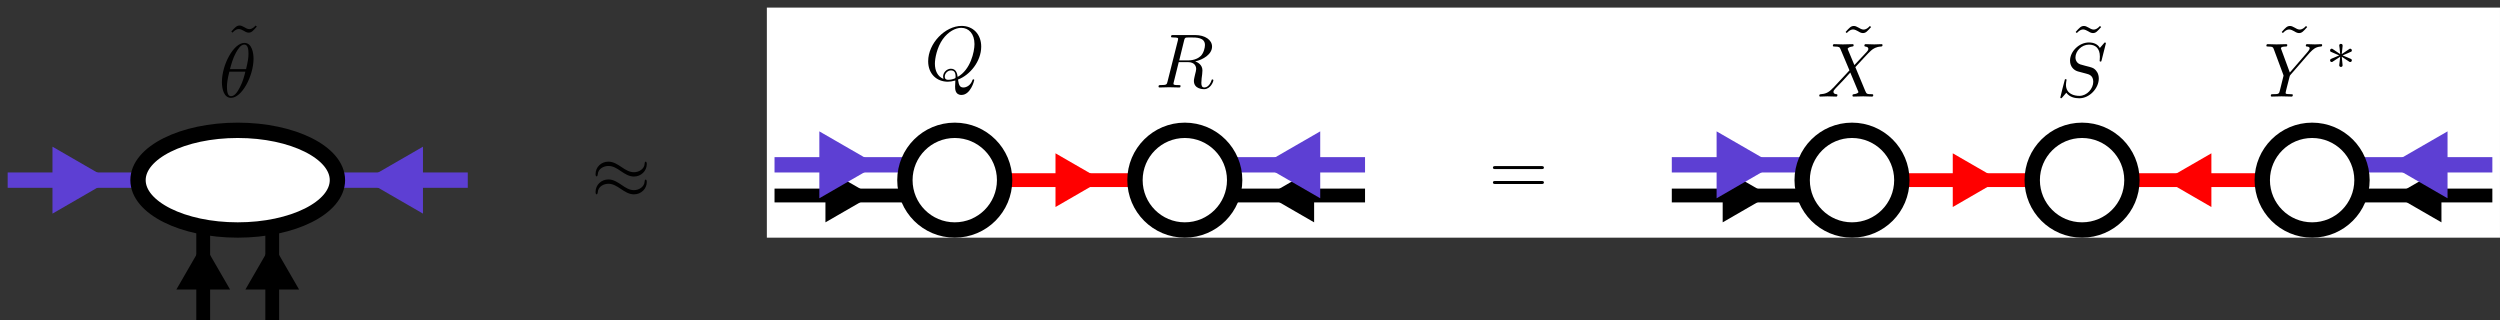 <?xml version="1.0" encoding="UTF-8"?>
<svg xmlns="http://www.w3.org/2000/svg" xmlns:xlink="http://www.w3.org/1999/xlink" width="324.782pt" height="41.636pt" viewBox="0 0 324.782 41.636" version="1.1">
<rect x="0" y="0" width="324.782" height="41.636" fill="#333333" stroke="none"/>
<defs>
<g>
<symbol overflow="visible" id="glyph0-0">
<path style="stroke:none;" d=""/>
</symbol>
<symbol overflow="visible" id="glyph0-1">
<path style="stroke:none;" d="M 4.141 -6.516 L 3.984 -6.656 C 3.984 -6.656 3.609 -6.188 3.172 -6.188 C 2.938 -6.188 2.688 -6.328 2.516 -6.438 C 2.25 -6.594 2.078 -6.656 1.906 -6.656 C 1.531 -6.656 1.328 -6.438 0.828 -5.875 L 0.984 -5.734 C 0.984 -5.734 1.359 -6.203 1.797 -6.203 C 2.031 -6.203 2.281 -6.062 2.453 -5.969 C 2.719 -5.797 2.906 -5.734 3.078 -5.734 C 3.453 -5.734 3.641 -5.953 4.141 -6.516 Z M 4.141 -6.516 "/>
</symbol>
<symbol overflow="visible" id="glyph0-2">
<path style="stroke:none;" d="M 6.844 -3.266 C 7 -3.266 7.188 -3.266 7.188 -3.453 C 7.188 -3.656 7 -3.656 6.859 -3.656 L 0.891 -3.656 C 0.75 -3.656 0.562 -3.656 0.562 -3.453 C 0.562 -3.266 0.75 -3.266 0.891 -3.266 Z M 6.859 -1.328 C 7 -1.328 7.188 -1.328 7.188 -1.531 C 7.188 -1.719 7 -1.719 6.844 -1.719 L 0.891 -1.719 C 0.75 -1.719 0.562 -1.719 0.562 -1.531 C 0.562 -1.328 0.75 -1.328 0.891 -1.328 Z M 6.859 -1.328 "/>
</symbol>
<symbol overflow="visible" id="glyph1-0">
<path style="stroke:none;" d=""/>
</symbol>
<symbol overflow="visible" id="glyph1-1">
<path style="stroke:none;" d="M 4.531 -4.984 C 4.531 -5.641 4.359 -7.031 3.344 -7.031 C 1.953 -7.031 0.422 -4.219 0.422 -1.938 C 0.422 -1 0.703 0.109 1.609 0.109 C 3.016 0.109 4.531 -2.75 4.531 -4.984 Z M 1.469 -3.625 C 1.641 -4.25 1.844 -5.047 2.25 -5.766 C 2.516 -6.25 2.875 -6.812 3.328 -6.812 C 3.812 -6.812 3.875 -6.172 3.875 -5.609 C 3.875 -5.109 3.797 -4.609 3.562 -3.625 Z M 3.469 -3.297 C 3.359 -2.844 3.156 -2 2.766 -1.281 C 2.422 -0.594 2.047 -0.109 1.609 -0.109 C 1.281 -0.109 1.078 -0.406 1.078 -1.328 C 1.078 -1.75 1.141 -2.328 1.391 -3.297 Z M 3.469 -3.297 "/>
</symbol>
<symbol overflow="visible" id="glyph1-2">
<path style="stroke:none;" d="M 4.359 -0.062 C 5.906 -0.641 7.375 -2.422 7.375 -4.344 C 7.375 -5.953 6.312 -7.031 4.828 -7.031 C 2.688 -7.031 0.484 -4.766 0.484 -2.438 C 0.484 -0.781 1.609 0.219 3.047 0.219 C 3.297 0.219 3.625 0.172 4.016 0.062 C 3.984 0.688 3.984 0.703 3.984 0.844 C 3.984 1.156 3.984 1.938 4.812 1.938 C 5.984 1.938 6.469 0.109 6.469 0 C 6.469 -0.062 6.406 -0.094 6.359 -0.094 C 6.281 -0.094 6.266 -0.047 6.234 0.016 C 6 0.719 5.422 0.969 5.078 0.969 C 4.609 0.969 4.469 0.703 4.359 -0.062 Z M 2.484 -0.141 C 1.703 -0.453 1.359 -1.219 1.359 -2.125 C 1.359 -2.812 1.625 -4.234 2.375 -5.297 C 3.109 -6.312 4.047 -6.781 4.781 -6.781 C 5.766 -6.781 6.5 -6 6.5 -4.672 C 6.5 -3.672 5.984 -1.328 4.312 -0.406 C 4.266 -0.75 4.172 -1.469 3.438 -1.469 C 2.906 -1.469 2.422 -0.984 2.422 -0.453 C 2.422 -0.266 2.484 -0.156 2.484 -0.141 Z M 3.094 -0.031 C 2.953 -0.031 2.641 -0.031 2.641 -0.453 C 2.641 -0.859 3.016 -1.25 3.438 -1.25 C 3.859 -1.25 4.047 -1.016 4.047 -0.406 C 4.047 -0.266 4.031 -0.25 3.938 -0.203 C 3.672 -0.094 3.375 -0.031 3.094 -0.031 Z M 3.094 -0.031 "/>
</symbol>
<symbol overflow="visible" id="glyph1-3">
<path style="stroke:none;" d="M 3.734 -6.125 C 3.797 -6.359 3.828 -6.453 4.016 -6.484 C 4.109 -6.5 4.422 -6.5 4.625 -6.5 C 5.328 -6.5 6.438 -6.5 6.438 -5.516 C 6.438 -5.172 6.281 -4.484 5.891 -4.094 C 5.625 -3.844 5.109 -3.516 4.203 -3.516 L 3.094 -3.516 Z M 5.172 -3.391 C 6.188 -3.609 7.359 -4.312 7.359 -5.312 C 7.359 -6.172 6.469 -6.812 5.156 -6.812 L 2.328 -6.812 C 2.125 -6.812 2.031 -6.812 2.031 -6.609 C 2.031 -6.5 2.125 -6.5 2.312 -6.5 C 2.328 -6.5 2.516 -6.5 2.688 -6.484 C 2.875 -6.453 2.953 -6.453 2.953 -6.312 C 2.953 -6.281 2.953 -6.25 2.922 -6.125 L 1.578 -0.781 C 1.484 -0.391 1.469 -0.312 0.672 -0.312 C 0.5 -0.312 0.406 -0.312 0.406 -0.109 C 0.406 0 0.531 0 0.547 0 C 0.828 0 1.531 -0.031 1.797 -0.031 C 2.078 -0.031 2.797 0 3.078 0 C 3.156 0 3.266 0 3.266 -0.203 C 3.266 -0.312 3.188 -0.312 2.984 -0.312 C 2.625 -0.312 2.344 -0.312 2.344 -0.484 C 2.344 -0.547 2.359 -0.594 2.375 -0.656 L 3.031 -3.297 L 4.219 -3.297 C 5.125 -3.297 5.297 -2.734 5.297 -2.391 C 5.297 -2.25 5.219 -1.938 5.156 -1.703 C 5.094 -1.422 5 -1.062 5 -0.859 C 5 0.219 6.203 0.219 6.328 0.219 C 7.172 0.219 7.531 -0.781 7.531 -0.922 C 7.531 -1.047 7.422 -1.047 7.406 -1.047 C 7.312 -1.047 7.297 -0.984 7.281 -0.906 C 7.031 -0.172 6.594 0 6.375 0 C 6.047 0 5.969 -0.219 5.969 -0.609 C 5.969 -0.922 6.031 -1.422 6.078 -1.75 C 6.094 -1.891 6.109 -2.078 6.109 -2.219 C 6.109 -2.984 5.438 -3.297 5.172 -3.391 Z M 5.172 -3.391 "/>
</symbol>
<symbol overflow="visible" id="glyph1-4">
<path style="stroke:none;" d="M 4.828 -4.094 L 4 -6.078 C 3.969 -6.156 3.953 -6.203 3.953 -6.203 C 3.953 -6.266 4.109 -6.453 4.531 -6.5 C 4.641 -6.516 4.734 -6.516 4.734 -6.688 C 4.734 -6.812 4.609 -6.812 4.578 -6.812 C 4.172 -6.812 3.75 -6.781 3.328 -6.781 C 3.078 -6.781 2.469 -6.812 2.219 -6.812 C 2.156 -6.812 2.031 -6.812 2.031 -6.609 C 2.031 -6.5 2.141 -6.5 2.266 -6.5 C 2.859 -6.5 2.922 -6.406 3.016 -6.188 L 4.188 -3.406 L 2.078 -1.141 L 1.953 -1.031 C 1.469 -0.5 1 -0.344 0.484 -0.312 C 0.359 -0.297 0.266 -0.297 0.266 -0.109 C 0.266 -0.094 0.266 0 0.406 0 C 0.703 0 1.031 -0.031 1.328 -0.031 C 1.703 -0.031 2.094 0 2.453 0 C 2.516 0 2.625 0 2.625 -0.203 C 2.625 -0.297 2.531 -0.312 2.516 -0.312 C 2.422 -0.312 2.109 -0.344 2.109 -0.625 C 2.109 -0.781 2.266 -0.938 2.375 -1.062 L 3.406 -2.141 L 4.297 -3.125 L 5.297 -0.734 C 5.344 -0.625 5.359 -0.625 5.359 -0.594 C 5.359 -0.516 5.156 -0.344 4.781 -0.312 C 4.672 -0.297 4.578 -0.297 4.578 -0.125 C 4.578 0 4.688 0 4.719 0 C 5 0 5.703 -0.031 5.984 -0.031 C 6.234 -0.031 6.844 0 7.094 0 C 7.156 0 7.281 0 7.281 -0.188 C 7.281 -0.312 7.172 -0.312 7.094 -0.312 C 6.438 -0.312 6.406 -0.344 6.234 -0.75 C 5.859 -1.672 5.188 -3.234 4.953 -3.828 C 5.625 -4.531 6.672 -5.719 7 -5.984 C 7.281 -6.234 7.672 -6.469 8.266 -6.5 C 8.391 -6.516 8.484 -6.516 8.484 -6.703 C 8.484 -6.703 8.484 -6.812 8.359 -6.812 C 8.062 -6.812 7.719 -6.781 7.422 -6.781 C 7.047 -6.781 6.672 -6.812 6.312 -6.812 C 6.25 -6.812 6.125 -6.812 6.125 -6.609 C 6.125 -6.547 6.172 -6.516 6.234 -6.5 C 6.328 -6.484 6.641 -6.469 6.641 -6.188 C 6.641 -6.047 6.531 -5.922 6.453 -5.828 Z M 4.828 -4.094 "/>
</symbol>
<symbol overflow="visible" id="glyph1-5">
<path style="stroke:none;" d="M 6.438 -6.922 C 6.438 -6.953 6.406 -7.031 6.312 -7.031 C 6.266 -7.031 6.266 -7.016 6.141 -6.875 L 5.656 -6.312 C 5.406 -6.781 4.891 -7.031 4.234 -7.031 C 2.969 -7.031 1.781 -5.875 1.781 -4.672 C 1.781 -3.875 2.297 -3.406 2.812 -3.266 L 3.875 -2.984 C 4.25 -2.891 4.797 -2.734 4.797 -1.922 C 4.797 -1.031 3.984 -0.094 3 -0.094 C 2.359 -0.094 1.25 -0.312 1.25 -1.547 C 1.25 -1.781 1.312 -2.031 1.312 -2.078 C 1.328 -2.125 1.328 -2.141 1.328 -2.156 C 1.328 -2.25 1.266 -2.266 1.219 -2.266 C 1.172 -2.266 1.141 -2.25 1.109 -2.219 C 1.078 -2.188 0.516 0.094 0.516 0.125 C 0.516 0.172 0.562 0.219 0.625 0.219 C 0.672 0.219 0.688 0.203 0.812 0.062 L 1.297 -0.5 C 1.719 0.078 2.406 0.219 2.984 0.219 C 4.344 0.219 5.516 -1.109 5.516 -2.344 C 5.516 -3.031 5.172 -3.375 5.031 -3.516 C 4.797 -3.734 4.641 -3.781 3.766 -4 C 3.531 -4.062 3.188 -4.172 3.094 -4.188 C 2.828 -4.281 2.484 -4.562 2.484 -5.094 C 2.484 -5.906 3.281 -6.75 4.234 -6.75 C 5.047 -6.75 5.656 -6.312 5.656 -5.203 C 5.656 -4.891 5.625 -4.703 5.625 -4.641 C 5.625 -4.641 5.625 -4.547 5.734 -4.547 C 5.844 -4.547 5.859 -4.578 5.891 -4.75 Z M 6.438 -6.922 "/>
</symbol>
<symbol overflow="visible" id="glyph1-6">
<path style="stroke:none;" d="M 5.953 -5.672 L 6.094 -5.812 C 6.391 -6.109 6.719 -6.453 7.391 -6.5 C 7.5 -6.516 7.594 -6.516 7.594 -6.688 C 7.594 -6.766 7.547 -6.812 7.469 -6.812 C 7.203 -6.812 6.922 -6.781 6.656 -6.781 C 6.312 -6.781 5.969 -6.812 5.656 -6.812 C 5.594 -6.812 5.469 -6.812 5.469 -6.625 C 5.469 -6.516 5.562 -6.5 5.609 -6.5 C 5.688 -6.5 5.969 -6.484 5.969 -6.266 C 5.969 -6.094 5.734 -5.844 5.703 -5.797 L 3.391 -3.125 L 2.297 -6.094 C 2.234 -6.234 2.234 -6.25 2.234 -6.266 C 2.234 -6.5 2.719 -6.5 2.828 -6.5 C 2.953 -6.5 3.062 -6.5 3.062 -6.703 C 3.062 -6.812 2.938 -6.812 2.906 -6.812 C 2.625 -6.812 1.938 -6.781 1.656 -6.781 C 1.406 -6.781 0.781 -6.812 0.531 -6.812 C 0.484 -6.812 0.344 -6.812 0.344 -6.609 C 0.344 -6.5 0.453 -6.5 0.578 -6.5 C 1.172 -6.5 1.219 -6.406 1.312 -6.156 L 2.531 -2.875 C 2.547 -2.844 2.578 -2.734 2.578 -2.719 C 2.578 -2.688 2.172 -1.078 2.125 -0.891 C 2 -0.344 1.984 -0.312 1.188 -0.312 C 1 -0.312 0.922 -0.312 0.922 -0.109 C 0.922 0 1.031 0 1.062 0 C 1.328 0 2.031 -0.031 2.312 -0.031 C 2.594 -0.031 3.312 0 3.594 0 C 3.656 0 3.781 0 3.781 -0.203 C 3.781 -0.312 3.688 -0.312 3.5 -0.312 C 3.484 -0.312 3.297 -0.312 3.125 -0.328 C 2.906 -0.344 2.844 -0.375 2.844 -0.484 C 2.844 -0.562 2.938 -0.906 2.984 -1.109 L 3.344 -2.516 C 3.391 -2.719 3.406 -2.734 3.484 -2.828 Z M 5.953 -5.672 "/>
</symbol>
<symbol overflow="visible" id="glyph2-0">
<path style="stroke:none;" d=""/>
</symbol>
<symbol overflow="visible" id="glyph2-1">
<path style="stroke:none;" d="M 7.203 -4.5 C 7.203 -4.719 7.125 -4.812 7.062 -4.812 C 7.016 -4.812 6.922 -4.766 6.922 -4.531 C 6.875 -3.844 6.188 -3.438 5.531 -3.438 C 4.953 -3.438 4.453 -3.75 3.938 -4.094 C 3.406 -4.453 2.859 -4.812 2.219 -4.812 C 1.281 -4.812 0.547 -4.109 0.547 -3.188 C 0.547 -2.969 0.625 -2.891 0.688 -2.891 C 0.781 -2.891 0.828 -3.078 0.828 -3.125 C 0.875 -3.953 1.688 -4.25 2.219 -4.25 C 2.797 -4.25 3.297 -3.953 3.812 -3.594 C 4.344 -3.234 4.891 -2.875 5.531 -2.875 C 6.453 -2.875 7.203 -3.594 7.203 -4.5 Z M 7.203 -2.172 C 7.203 -2.469 7.078 -2.484 7.062 -2.484 C 7.016 -2.484 6.922 -2.438 6.922 -2.219 C 6.875 -1.531 6.188 -1.109 5.531 -1.109 C 4.953 -1.109 4.453 -1.422 3.938 -1.781 C 3.406 -2.141 2.859 -2.5 2.219 -2.5 C 1.281 -2.5 0.547 -1.781 0.547 -0.875 C 0.547 -0.641 0.625 -0.562 0.688 -0.562 C 0.781 -0.562 0.828 -0.75 0.828 -0.797 C 0.875 -1.641 1.688 -1.938 2.219 -1.938 C 2.797 -1.938 3.297 -1.625 3.812 -1.281 C 4.344 -0.922 4.891 -0.562 5.531 -0.562 C 6.484 -0.562 7.203 -1.297 7.203 -2.172 Z M 7.203 -2.172 "/>
</symbol>
<symbol overflow="visible" id="glyph3-0">
<path style="stroke:none;" d=""/>
</symbol>
<symbol overflow="visible" id="glyph3-1">
<path style="stroke:none;" d="M 2.25 -1.734 C 2.828 -1.984 3.078 -2.078 3.25 -2.172 C 3.391 -2.219 3.453 -2.25 3.453 -2.391 C 3.453 -2.5 3.359 -2.609 3.234 -2.609 C 3.188 -2.609 3.172 -2.609 3.094 -2.547 L 2.141 -1.906 L 2.25 -2.938 C 2.266 -3.062 2.25 -3.234 2.031 -3.234 C 1.953 -3.234 1.812 -3.188 1.812 -3.031 C 1.812 -2.969 1.844 -2.766 1.859 -2.688 C 1.875 -2.578 1.922 -2.062 1.938 -1.906 L 0.984 -2.547 C 0.922 -2.578 0.906 -2.609 0.844 -2.609 C 0.703 -2.609 0.625 -2.5 0.625 -2.391 C 0.625 -2.25 0.703 -2.203 0.766 -2.188 L 1.812 -1.734 C 1.25 -1.484 0.984 -1.391 0.812 -1.312 C 0.688 -1.25 0.625 -1.219 0.625 -1.094 C 0.625 -0.969 0.703 -0.875 0.844 -0.875 C 0.891 -0.875 0.906 -0.875 0.984 -0.938 L 1.938 -1.562 L 1.812 -0.453 C 1.812 -0.297 1.953 -0.234 2.031 -0.234 C 2.125 -0.234 2.25 -0.297 2.25 -0.453 C 2.25 -0.516 2.219 -0.719 2.219 -0.781 C 2.203 -0.906 2.156 -1.406 2.141 -1.562 L 2.969 -1.016 C 3.156 -0.875 3.172 -0.875 3.234 -0.875 C 3.359 -0.875 3.453 -0.969 3.453 -1.094 C 3.453 -1.234 3.359 -1.266 3.297 -1.297 Z M 2.25 -1.734 "/>
</symbol>
</g>
<clipPath id="clip1">
  <path d="M 99 0 L 324.781 0 L 324.781 31 L 99 31 Z M 99 0 "/>
</clipPath>
<clipPath id="clip2">
  <path d="M 29 0 L 74 0 L 74 41.637 L 29 41.637 Z M 29 0 "/>
</clipPath>
<clipPath id="clip3">
  <path d="M 0 0 L 33 0 L 33 41.637 L 0 41.637 Z M 0 0 "/>
</clipPath>
<clipPath id="clip4">
  <path d="M 89 0 L 135 0 L 135 41.637 L 89 41.637 Z M 89 0 "/>
</clipPath>
<clipPath id="clip5">
  <path d="M 122 5 L 158 5 L 158 41.637 L 122 41.637 Z M 122 5 "/>
</clipPath>
<clipPath id="clip6">
  <path d="M 150 7 L 186 7 L 186 41.637 L 150 41.637 Z M 150 7 "/>
</clipPath>
<clipPath id="clip7">
  <path d="M 145 0 L 191 0 L 191 41.637 L 145 41.637 Z M 145 0 "/>
</clipPath>
<clipPath id="clip8">
  <path d="M 92 7 L 128 7 L 128 41.637 L 92 41.637 Z M 92 7 "/>
</clipPath>
<clipPath id="clip9">
  <path d="M 87 0 L 133 0 L 133 41.637 L 87 41.637 Z M 87 0 "/>
</clipPath>
<clipPath id="clip10">
  <path d="M 239 5 L 274 5 L 274 41.637 L 239 41.637 Z M 239 5 "/>
</clipPath>
<clipPath id="clip11">
  <path d="M 267 5 L 302 5 L 302 41.637 L 267 41.637 Z M 267 5 "/>
</clipPath>
<clipPath id="clip12">
  <path d="M 305 24 L 324.781 24 L 324.781 27 L 305 27 Z M 305 24 "/>
</clipPath>
<clipPath id="clip13">
  <path d="M 296 7 L 324.781 7 L 324.781 41.637 L 296 41.637 Z M 296 7 "/>
</clipPath>
<clipPath id="clip14">
  <path d="M 305 20 L 324.781 20 L 324.781 23 L 305 23 Z M 305 20 "/>
</clipPath>
<clipPath id="clip15">
  <path d="M 292 0 L 324.781 0 L 324.781 41.637 L 292 41.637 Z M 292 0 "/>
</clipPath>
<clipPath id="clip16">
  <path d="M 209 7 L 244 7 L 244 41.637 L 209 41.637 Z M 209 7 "/>
</clipPath>
<clipPath id="clip17">
  <path d="M 203 0 L 249 0 L 249 41.637 L 203 41.637 Z M 203 0 "/>
</clipPath>
<clipPath id="clip18">
  <path d="M 0 0 L 73 0 L 73 41.637 L 0 41.637 Z M 0 0 "/>
</clipPath>
<clipPath id="clip19">
  <path d="M 25 28 L 28 28 L 28 41.637 L 25 41.637 Z M 25 28 "/>
</clipPath>
<clipPath id="clip20">
  <path d="M 8 17 L 45 17 L 45 41.637 L 8 41.637 Z M 8 17 "/>
</clipPath>
<clipPath id="clip21">
  <path d="M 34 28 L 37 28 L 37 41.637 L 34 41.637 Z M 34 28 "/>
</clipPath>
<clipPath id="clip22">
  <path d="M 17 17 L 54 17 L 54 41.637 L 17 41.637 Z M 17 17 "/>
</clipPath>
<clipPath id="clip23">
  <path d="M 89 0 L 159 0 L 159 41.637 L 89 41.637 Z M 89 0 "/>
</clipPath>
<clipPath id="clip24">
  <path d="M 119 0 L 189 0 L 189 41.637 L 119 41.637 Z M 119 0 "/>
</clipPath>
<clipPath id="clip25">
  <path d="M 205 0 L 276 0 L 276 41.637 L 205 41.637 Z M 205 0 "/>
</clipPath>
<clipPath id="clip26">
  <path d="M 235 0 L 306 0 L 306 41.637 L 235 41.637 Z M 235 0 "/>
</clipPath>
<clipPath id="clip27">
  <path d="M 265 0 L 324.781 0 L 324.781 41.637 L 265 41.637 Z M 265 0 "/>
</clipPath>
</defs>
<g id="surface1">
<path style=" stroke:none;fill-rule:nonzero;fill:rgb(100%,100%,100%);fill-opacity:1;" d="M 100.621 29.879 L 323.789 29.879 L 323.789 1.984 L 100.621 1.984 Z M 100.621 29.879 "/>
<g clip-path="url(#clip1)" clip-rule="nonzero">
<path style="fill:none;stroke-width:1.993;stroke-linecap:butt;stroke-linejoin:miter;stroke:rgb(100%,100%,100%);stroke-opacity:1;stroke-miterlimit:10;" d="M -23.414 -6.475 L 199.754 -6.475 L 199.754 21.42 L -23.414 21.42 Z M -23.414 -6.475 " transform="matrix(1,0,0,-1,124.035,23.404)"/>
</g>
<path style="fill:none;stroke-width:1.993;stroke-linecap:butt;stroke-linejoin:miter;stroke:rgb(36.472%,24.706%,82.744%);stroke-opacity:1;stroke-miterlimit:10;" d="M -63.265 0.002 L -80.199 0.002 " transform="matrix(1,0,0,-1,124.035,23.404)"/>
<path style=" stroke:none;fill-rule:nonzero;fill:rgb(36.472%,24.706%,82.744%);fill-opacity:1;" d="M 54.25 26.543 L 48.816 23.402 L 54.25 20.266 Z M 54.25 26.543 "/>
<g clip-path="url(#clip2)" clip-rule="nonzero">
<path style="fill:none;stroke-width:1.993;stroke-linecap:butt;stroke-linejoin:miter;stroke:rgb(36.472%,24.706%,82.744%);stroke-opacity:1;stroke-miterlimit:10;" d="M -7.265 4.484 L 0.498 -0.002 L -7.265 -4.483 Z M -7.265 4.484 " transform="matrix(-0.7,0,0,0.7,49.165,23.404)"/>
</g>
<path style="fill:none;stroke-width:1.993;stroke-linecap:butt;stroke-linejoin:miter;stroke:rgb(36.472%,24.706%,82.744%);stroke-opacity:1;stroke-miterlimit:10;" d="M -123.039 0.002 L -106.105 0.002 " transform="matrix(1,0,0,-1,124.035,23.404)"/>
<path style=" stroke:none;fill-rule:nonzero;fill:rgb(36.472%,24.706%,82.744%);fill-opacity:1;" d="M 7.516 20.266 L 12.949 23.402 L 7.516 26.543 Z M 7.516 20.266 "/>
<g clip-path="url(#clip3)" clip-rule="nonzero">
<path style="fill:none;stroke-width:1.993;stroke-linecap:butt;stroke-linejoin:miter;stroke:rgb(36.472%,24.706%,82.744%);stroke-opacity:1;stroke-miterlimit:10;" d="M -7.265 4.483 L 0.497 0.002 L -7.265 -4.484 Z M -7.265 4.483 " transform="matrix(0.7,0,0,-0.7,12.601,23.404)"/>
</g>
<path style="fill:none;stroke-width:1.993;stroke-linecap:butt;stroke-linejoin:miter;stroke:rgb(100%,100%,100%);stroke-opacity:1;stroke-miterlimit:10;" d="M 0 0.002 L -23.414 0.002 " transform="matrix(1,0,0,-1,124.035,23.404)"/>
<path style=" stroke:none;fill-rule:nonzero;fill:rgb(100%,100%,100%);fill-opacity:1;" d="M 114.277 26.543 L 108.844 23.402 L 114.277 20.266 Z M 114.277 26.543 "/>
<g clip-path="url(#clip4)" clip-rule="nonzero">
<path style="fill:none;stroke-width:1.993;stroke-linecap:butt;stroke-linejoin:miter;stroke:rgb(100%,100%,100%);stroke-opacity:1;stroke-miterlimit:10;" d="M -7.267 4.484 L 0.495 -0.002 L -7.267 -4.483 Z M -7.267 4.484 " transform="matrix(-0.7,0,0,0.7,109.191,23.404)"/>
</g>
<path style="fill:none;stroke-width:1.793;stroke-linecap:butt;stroke-linejoin:miter;stroke:rgb(100%,0%,0%);stroke-opacity:1;stroke-miterlimit:10;" d="M 6.477 0.002 L 23.414 0.002 " transform="matrix(1,0,0,-1,124.035,23.404)"/>
<path style=" stroke:none;fill-rule:nonzero;fill:rgb(100%,0%,0%);fill-opacity:1;" d="M 137.66 20.848 L 142.086 23.402 L 137.66 25.961 Z M 137.66 20.848 "/>
<g clip-path="url(#clip5)" clip-rule="nonzero">
<path style="fill:none;stroke-width:1.793;stroke-linecap:butt;stroke-linejoin:miter;stroke:rgb(100%,0%,0%);stroke-opacity:1;stroke-miterlimit:10;" d="M -6.906 4.261 L 0.471 0.003 L -6.906 -4.262 Z M -6.906 4.261 " transform="matrix(0.6,0,0,-0.6,141.804,23.404)"/>
</g>
<path style="fill:none;stroke-width:1.793;stroke-linecap:butt;stroke-linejoin:miter;stroke:rgb(0%,0%,0%);stroke-opacity:1;stroke-miterlimit:10;" d="M 53.301 -0.002 L 36.363 -0.002 " transform="matrix(1,0,0,-1,124.035,25.397)"/>
<path style=" stroke:none;fill-rule:nonzero;fill:rgb(0%,0%,0%);fill-opacity:1;" d="M 170.184 27.953 L 165.758 25.398 L 170.184 22.84 Z M 170.184 27.953 "/>
<g clip-path="url(#clip6)" clip-rule="nonzero">
<path style="fill:none;stroke-width:1.793;stroke-linecap:butt;stroke-linejoin:miter;stroke:rgb(0%,0%,0%);stroke-opacity:1;stroke-miterlimit:10;" d="M -6.901 4.261 L 0.475 0.003 L -6.901 -4.261 Z M -6.901 4.261 " transform="matrix(-0.6,0,0,0.6,166.043,25.397)"/>
</g>
<path style="fill:none;stroke-width:1.993;stroke-linecap:butt;stroke-linejoin:miter;stroke:rgb(36.472%,24.706%,82.744%);stroke-opacity:1;stroke-miterlimit:10;" d="M 53.301 0.001 L 36.363 0.001 " transform="matrix(1,0,0,-1,124.035,21.411)"/>
<path style=" stroke:none;fill-rule:nonzero;fill:rgb(36.472%,24.706%,82.744%);fill-opacity:1;" d="M 170.816 24.551 L 165.379 21.41 L 170.816 18.273 Z M 170.816 24.551 "/>
<g clip-path="url(#clip7)" clip-rule="nonzero">
<path style="fill:none;stroke-width:1.993;stroke-linecap:butt;stroke-linejoin:miter;stroke:rgb(36.472%,24.706%,82.744%);stroke-opacity:1;stroke-miterlimit:10;" d="M -7.267 4.485 L 0.5 -0.002 L -7.267 -4.483 Z M -7.267 4.485 " transform="matrix(-0.7,0,0,0.7,165.729,21.411)"/>
</g>
<path style="fill:none;stroke-width:1.793;stroke-linecap:butt;stroke-linejoin:miter;stroke:rgb(0%,0%,0%);stroke-opacity:1;stroke-miterlimit:10;" d="M -23.414 -0.002 L -6.476 -0.002 " transform="matrix(1,0,0,-1,124.035,25.397)"/>
<path style=" stroke:none;fill-rule:nonzero;fill:rgb(0%,0%,0%);fill-opacity:1;" d="M 107.773 22.84 L 112.199 25.398 L 107.773 27.953 Z M 107.773 22.84 "/>
<g clip-path="url(#clip8)" clip-rule="nonzero">
<path style="fill:none;stroke-width:1.793;stroke-linecap:butt;stroke-linejoin:miter;stroke:rgb(0%,0%,0%);stroke-opacity:1;stroke-miterlimit:10;" d="M -6.903 4.261 L 0.473 -0.003 L -6.903 -4.261 Z M -6.903 4.261 " transform="matrix(0.6,0,0,-0.6,111.915,25.397)"/>
</g>
<path style="fill:none;stroke-width:1.993;stroke-linecap:butt;stroke-linejoin:miter;stroke:rgb(36.472%,24.706%,82.744%);stroke-opacity:1;stroke-miterlimit:10;" d="M -23.414 0.001 L -6.476 0.001 " transform="matrix(1,0,0,-1,124.035,21.411)"/>
<path style=" stroke:none;fill-rule:nonzero;fill:rgb(36.472%,24.706%,82.744%);fill-opacity:1;" d="M 107.141 18.273 L 112.578 21.41 L 107.141 24.551 Z M 107.141 18.273 "/>
<g clip-path="url(#clip9)" clip-rule="nonzero">
<path style="fill:none;stroke-width:1.993;stroke-linecap:butt;stroke-linejoin:miter;stroke:rgb(36.472%,24.706%,82.744%);stroke-opacity:1;stroke-miterlimit:10;" d="M -7.269 4.483 L 0.499 0.002 L -7.269 -4.485 Z M -7.269 4.483 " transform="matrix(0.7,0,0,-0.7,112.229,21.411)"/>
</g>
<path style="fill:none;stroke-width:1.793;stroke-linecap:butt;stroke-linejoin:miter;stroke:rgb(100%,0%,0%);stroke-opacity:1;stroke-miterlimit:10;" d="M 123.039 0.002 L 139.977 0.002 " transform="matrix(1,0,0,-1,124.035,23.404)"/>
<path style=" stroke:none;fill-rule:nonzero;fill:rgb(100%,0%,0%);fill-opacity:1;" d="M 254.227 20.848 L 258.652 23.402 L 254.227 25.961 Z M 254.227 20.848 "/>
<g clip-path="url(#clip10)" clip-rule="nonzero">
<path style="fill:none;stroke-width:1.793;stroke-linecap:butt;stroke-linejoin:miter;stroke:rgb(100%,0%,0%);stroke-opacity:1;stroke-miterlimit:10;" d="M -6.902 4.261 L 0.474 0.003 L -6.902 -4.262 Z M -6.902 4.261 " transform="matrix(0.6,0,0,-0.6,258.368,23.404)"/>
</g>
<path style="fill:none;stroke-width:1.793;stroke-linecap:butt;stroke-linejoin:miter;stroke:rgb(100%,0%,0%);stroke-opacity:1;stroke-miterlimit:10;" d="M 169.863 0.002 L 152.93 0.002 " transform="matrix(1,0,0,-1,124.035,23.404)"/>
<path style=" stroke:none;fill-rule:nonzero;fill:rgb(100%,0%,0%);fill-opacity:1;" d="M 286.75 25.961 L 282.324 23.402 L 286.75 20.848 Z M 286.75 25.961 "/>
<g clip-path="url(#clip11)" clip-rule="nonzero">
<path style="fill:none;stroke-width:1.793;stroke-linecap:butt;stroke-linejoin:miter;stroke:rgb(100%,0%,0%);stroke-opacity:1;stroke-miterlimit:10;" d="M -6.904 4.262 L 0.472 -0.003 L -6.904 -4.261 Z M -6.904 4.262 " transform="matrix(-0.6,0,0,0.6,282.607,23.404)"/>
</g>
<g clip-path="url(#clip12)" clip-rule="nonzero">
<path style="fill:none;stroke-width:1.793;stroke-linecap:butt;stroke-linejoin:miter;stroke:rgb(0%,0%,0%);stroke-opacity:1;stroke-miterlimit:10;" d="M 199.754 -0.002 L 182.817 -0.002 " transform="matrix(1,0,0,-1,124.035,25.397)"/>
</g>
<path style=" stroke:none;fill-rule:nonzero;fill:rgb(0%,0%,0%);fill-opacity:1;" d="M 316.637 27.953 L 312.211 25.398 L 316.637 22.84 Z M 316.637 27.953 "/>
<g clip-path="url(#clip13)" clip-rule="nonzero">
<path style="fill:none;stroke-width:1.793;stroke-linecap:butt;stroke-linejoin:miter;stroke:rgb(0%,0%,0%);stroke-opacity:1;stroke-miterlimit:10;" d="M -6.902 4.261 L 0.475 0.003 L -6.902 -4.261 Z M -6.902 4.261 " transform="matrix(-0.6,0,0,0.6,312.496,25.397)"/>
</g>
<g clip-path="url(#clip14)" clip-rule="nonzero">
<path style="fill:none;stroke-width:1.993;stroke-linecap:butt;stroke-linejoin:miter;stroke:rgb(36.472%,24.706%,82.744%);stroke-opacity:1;stroke-miterlimit:10;" d="M 199.754 0.001 L 182.817 0.001 " transform="matrix(1,0,0,-1,124.035,21.411)"/>
</g>
<path style=" stroke:none;fill-rule:nonzero;fill:rgb(36.472%,24.706%,82.744%);fill-opacity:1;" d="M 317.27 24.551 L 311.832 21.41 L 317.27 18.273 Z M 317.27 24.551 "/>
<g clip-path="url(#clip15)" clip-rule="nonzero">
<path style="fill:none;stroke-width:1.993;stroke-linecap:butt;stroke-linejoin:miter;stroke:rgb(36.472%,24.706%,82.744%);stroke-opacity:1;stroke-miterlimit:10;" d="M -7.268 4.485 L 0.5 -0.002 L -7.268 -4.483 Z M -7.268 4.485 " transform="matrix(-0.7,0,0,0.7,312.182,21.411)"/>
</g>
<path style="fill:none;stroke-width:1.793;stroke-linecap:butt;stroke-linejoin:miter;stroke:rgb(0%,0%,0%);stroke-opacity:1;stroke-miterlimit:10;" d="M 93.153 -0.002 L 110.09 -0.002 " transform="matrix(1,0,0,-1,124.035,25.397)"/>
<path style=" stroke:none;fill-rule:nonzero;fill:rgb(0%,0%,0%);fill-opacity:1;" d="M 224.336 22.84 L 228.762 25.398 L 224.336 27.953 Z M 224.336 22.84 "/>
<g clip-path="url(#clip16)" clip-rule="nonzero">
<path style="fill:none;stroke-width:1.793;stroke-linecap:butt;stroke-linejoin:miter;stroke:rgb(0%,0%,0%);stroke-opacity:1;stroke-miterlimit:10;" d="M -6.906 4.261 L 0.47 -0.003 L -6.906 -4.261 Z M -6.906 4.261 " transform="matrix(0.6,0,0,-0.6,228.48,25.397)"/>
</g>
<path style="fill:none;stroke-width:1.993;stroke-linecap:butt;stroke-linejoin:miter;stroke:rgb(36.472%,24.706%,82.744%);stroke-opacity:1;stroke-miterlimit:10;" d="M 93.153 0.001 L 110.09 0.001 " transform="matrix(1,0,0,-1,124.035,21.411)"/>
<path style=" stroke:none;fill-rule:nonzero;fill:rgb(36.472%,24.706%,82.744%);fill-opacity:1;" d="M 223.707 18.273 L 229.141 21.41 L 223.707 24.551 Z M 223.707 18.273 "/>
<g clip-path="url(#clip17)" clip-rule="nonzero">
<path style="fill:none;stroke-width:1.993;stroke-linecap:butt;stroke-linejoin:miter;stroke:rgb(36.472%,24.706%,82.744%);stroke-opacity:1;stroke-miterlimit:10;" d="M -7.266 4.483 L 0.496 0.002 L -7.266 -4.485 Z M -7.266 4.483 " transform="matrix(0.7,0,0,-0.7,228.793,21.411)"/>
</g>
<path style=" stroke:none;fill-rule:nonzero;fill:rgb(100%,100%,100%);fill-opacity:1;" d="M 43.836 23.402 C 43.836 19.828 38.035 16.93 30.883 16.93 C 23.73 16.93 17.93 19.828 17.93 23.402 C 17.93 26.98 23.73 29.879 30.883 29.879 C 38.035 29.879 43.836 26.98 43.836 23.402 Z M 43.836 23.402 "/>
<g clip-path="url(#clip18)" clip-rule="nonzero">
<path style="fill:none;stroke-width:1.993;stroke-linecap:butt;stroke-linejoin:miter;stroke:rgb(0%,0%,0%);stroke-opacity:1;stroke-miterlimit:10;" d="M -80.199 0.002 C -80.199 3.576 -86 6.474 -93.152 6.474 C -100.305 6.474 -106.105 3.576 -106.105 0.002 C -106.105 -3.576 -100.305 -6.475 -93.152 -6.475 C -86 -6.475 -80.199 -3.576 -80.199 0.002 Z M -80.199 0.002 " transform="matrix(1,0,0,-1,124.035,23.404)"/>
</g>
<g style="fill:rgb(0%,0%,0%);fill-opacity:1;">
  <use xlink:href="#glyph0-1" x="29.224" y="9.974"/>
</g>
<g style="fill:rgb(0%,0%,0%);fill-opacity:1;">
  <use xlink:href="#glyph1-1" x="28.407" y="12.604"/>
</g>
<g clip-path="url(#clip19)" clip-rule="nonzero">
<path style="fill:none;stroke-width:1.793;stroke-linecap:butt;stroke-linejoin:miter;stroke:rgb(0%,0%,0%);stroke-opacity:1;stroke-miterlimit:10;" d="M -93.153 -18.233 L -93.153 -6.475 " transform="matrix(1,0,0,-1,119.552,23.404)"/>
</g>
<path style=" stroke:none;fill-rule:nonzero;fill:rgb(0%,0%,0%);fill-opacity:1;" d="M 23.844 37.074 L 26.398 32.648 L 28.957 37.074 Z M 23.844 37.074 "/>
<g clip-path="url(#clip20)" clip-rule="nonzero">
<path style="fill:none;stroke-width:1.793;stroke-linecap:butt;stroke-linejoin:miter;stroke:rgb(0%,0%,0%);stroke-opacity:1;stroke-miterlimit:10;" d="M -6.901 4.26 L 0.475 0.002 L -6.901 -4.262 Z M -6.901 4.26 " transform="matrix(0,-0.6,-0.6,0,26.4,32.933)"/>
</g>
<g clip-path="url(#clip21)" clip-rule="nonzero">
<path style="fill:none;stroke-width:1.793;stroke-linecap:butt;stroke-linejoin:miter;stroke:rgb(0%,0%,0%);stroke-opacity:1;stroke-miterlimit:10;" d="M -93.151 -18.233 L -93.151 -6.475 " transform="matrix(1,0,0,-1,128.518,23.404)"/>
</g>
<path style=" stroke:none;fill-rule:nonzero;fill:rgb(0%,0%,0%);fill-opacity:1;" d="M 32.812 37.074 L 35.367 32.648 L 37.922 37.074 Z M 32.812 37.074 "/>
<g clip-path="url(#clip22)" clip-rule="nonzero">
<path style="fill:none;stroke-width:1.793;stroke-linecap:butt;stroke-linejoin:miter;stroke:rgb(0%,0%,0%);stroke-opacity:1;stroke-miterlimit:10;" d="M -6.901 4.256 L 0.475 -0.001 L -6.901 -4.259 Z M -6.901 4.256 " transform="matrix(0,-0.6,-0.6,0,35.366,32.933)"/>
</g>
<g style="fill:rgb(0%,0%,0%);fill-opacity:1;">
  <use xlink:href="#glyph2-1" x="76.823" y="25.811"/>
</g>
<path style=" stroke:none;fill-rule:nonzero;fill:rgb(100%,100%,100%);fill-opacity:1;" d="M 130.512 23.402 C 130.512 19.828 127.613 16.93 124.035 16.93 C 120.457 16.93 117.559 19.828 117.559 23.402 C 117.559 26.98 120.457 29.879 124.035 29.879 C 127.613 29.879 130.512 26.98 130.512 23.402 Z M 130.512 23.402 "/>
<g clip-path="url(#clip23)" clip-rule="nonzero">
<path style="fill:none;stroke-width:1.993;stroke-linecap:butt;stroke-linejoin:miter;stroke:rgb(0%,0%,0%);stroke-opacity:1;stroke-miterlimit:10;" d="M 6.477 0.002 C 6.477 3.576 3.578 6.474 0 6.474 C -3.578 6.474 -6.476 3.576 -6.476 0.002 C -6.476 -3.576 -3.578 -6.475 0 -6.475 C 3.578 -6.475 6.477 -3.576 6.477 0.002 Z M 6.477 0.002 " transform="matrix(1,0,0,-1,124.035,23.404)"/>
</g>
<g style="fill:rgb(0%,0%,0%);fill-opacity:1;">
  <use xlink:href="#glyph1-2" x="120.097" y="10.397"/>
</g>
<path style=" stroke:none;fill-rule:nonzero;fill:rgb(100%,100%,100%);fill-opacity:1;" d="M 160.398 23.402 C 160.398 19.828 157.5 16.93 153.922 16.93 C 150.348 16.93 147.449 19.828 147.449 23.402 C 147.449 26.98 150.348 29.879 153.922 29.879 C 157.5 29.879 160.398 26.98 160.398 23.402 Z M 160.398 23.402 "/>
<g clip-path="url(#clip24)" clip-rule="nonzero">
<path style="fill:none;stroke-width:1.993;stroke-linecap:butt;stroke-linejoin:miter;stroke:rgb(0%,0%,0%);stroke-opacity:1;stroke-miterlimit:10;" d="M 36.363 0.002 C 36.363 3.576 33.465 6.474 29.887 6.474 C 26.313 6.474 23.414 3.576 23.414 0.002 C 23.414 -3.576 26.313 -6.475 29.887 -6.475 C 33.465 -6.475 36.363 -3.576 36.363 0.002 Z M 36.363 0.002 " transform="matrix(1,0,0,-1,124.035,23.404)"/>
</g>
<g style="fill:rgb(0%,0%,0%);fill-opacity:1;">
  <use xlink:href="#glyph1-3" x="150.102" y="11.366"/>
</g>
<g style="fill:rgb(0%,0%,0%);fill-opacity:1;">
  <use xlink:href="#glyph0-2" x="193.386" y="25.232"/>
</g>
<path style=" stroke:none;fill-rule:nonzero;fill:rgb(100%,100%,100%);fill-opacity:1;" d="M 247.074 23.402 C 247.074 19.828 244.176 16.93 240.598 16.93 C 237.023 16.93 234.125 19.828 234.125 23.402 C 234.125 26.98 237.023 29.879 240.598 29.879 C 244.176 29.879 247.074 26.98 247.074 23.402 Z M 247.074 23.402 "/>
<g clip-path="url(#clip25)" clip-rule="nonzero">
<path style="fill:none;stroke-width:1.993;stroke-linecap:butt;stroke-linejoin:miter;stroke:rgb(0%,0%,0%);stroke-opacity:1;stroke-miterlimit:10;" d="M 123.039 0.002 C 123.039 3.576 120.141 6.474 116.563 6.474 C 112.988 6.474 110.09 3.576 110.09 0.002 C 110.09 -3.576 112.988 -6.475 116.563 -6.475 C 120.141 -6.475 123.039 -3.576 123.039 0.002 Z M 123.039 0.002 " transform="matrix(1,0,0,-1,124.035,23.404)"/>
</g>
<g style="fill:rgb(0%,0%,0%);fill-opacity:1;">
  <use xlink:href="#glyph0-1" x="238.937" y="10.03"/>
</g>
<g style="fill:rgb(0%,0%,0%);fill-opacity:1;">
  <use xlink:href="#glyph1-4" x="236.08" y="12.548"/>
</g>
<path style=" stroke:none;fill-rule:nonzero;fill:rgb(100%,100%,100%);fill-opacity:1;" d="M 276.965 23.402 C 276.965 19.828 274.062 16.93 270.488 16.93 C 266.91 16.93 264.012 19.828 264.012 23.402 C 264.012 26.98 266.91 29.879 270.488 29.879 C 274.062 29.879 276.965 26.98 276.965 23.402 Z M 276.965 23.402 "/>
<g clip-path="url(#clip26)" clip-rule="nonzero">
<path style="fill:none;stroke-width:1.993;stroke-linecap:butt;stroke-linejoin:miter;stroke:rgb(0%,0%,0%);stroke-opacity:1;stroke-miterlimit:10;" d="M 152.93 0.002 C 152.93 3.576 150.028 6.474 146.453 6.474 C 142.875 6.474 139.977 3.576 139.977 0.002 C 139.977 -3.576 142.875 -6.475 146.453 -6.475 C 150.028 -6.475 152.93 -3.576 152.93 0.002 Z M 152.93 0.002 " transform="matrix(1,0,0,-1,124.035,23.404)"/>
</g>
<g style="fill:rgb(0%,0%,0%);fill-opacity:1;">
  <use xlink:href="#glyph0-1" x="268.825" y="10.03"/>
</g>
<g style="fill:rgb(0%,0%,0%);fill-opacity:1;">
  <use xlink:href="#glyph1-5" x="267.144" y="12.548"/>
</g>
<path style=" stroke:none;fill-rule:nonzero;fill:rgb(100%,100%,100%);fill-opacity:1;" d="M 306.852 23.402 C 306.852 19.828 303.953 16.93 300.375 16.93 C 296.801 16.93 293.898 19.828 293.898 23.402 C 293.898 26.98 296.801 29.879 300.375 29.879 C 303.953 29.879 306.852 26.98 306.852 23.402 Z M 306.852 23.402 "/>
<g clip-path="url(#clip27)" clip-rule="nonzero">
<path style="fill:none;stroke-width:1.993;stroke-linecap:butt;stroke-linejoin:miter;stroke:rgb(0%,0%,0%);stroke-opacity:1;stroke-miterlimit:10;" d="M 182.817 0.002 C 182.817 3.576 179.918 6.474 176.34 6.474 C 172.766 6.474 169.863 3.576 169.863 0.002 C 169.863 -3.576 172.766 -6.475 176.34 -6.475 C 179.918 -6.475 182.817 -3.576 182.817 0.002 Z M 182.817 0.002 " transform="matrix(1,0,0,-1,124.035,23.404)"/>
</g>
<g style="fill:rgb(0%,0%,0%);fill-opacity:1;">
  <use xlink:href="#glyph0-1" x="295.593" y="10.03"/>
</g>
<g style="fill:rgb(0%,0%,0%);fill-opacity:1;">
  <use xlink:href="#glyph1-6" x="294.085" y="12.548"/>
</g>
<g style="fill:rgb(0%,0%,0%);fill-opacity:1;">
  <use xlink:href="#glyph3-1" x="302.083" y="8.933"/>
</g>
</g>
</svg>
